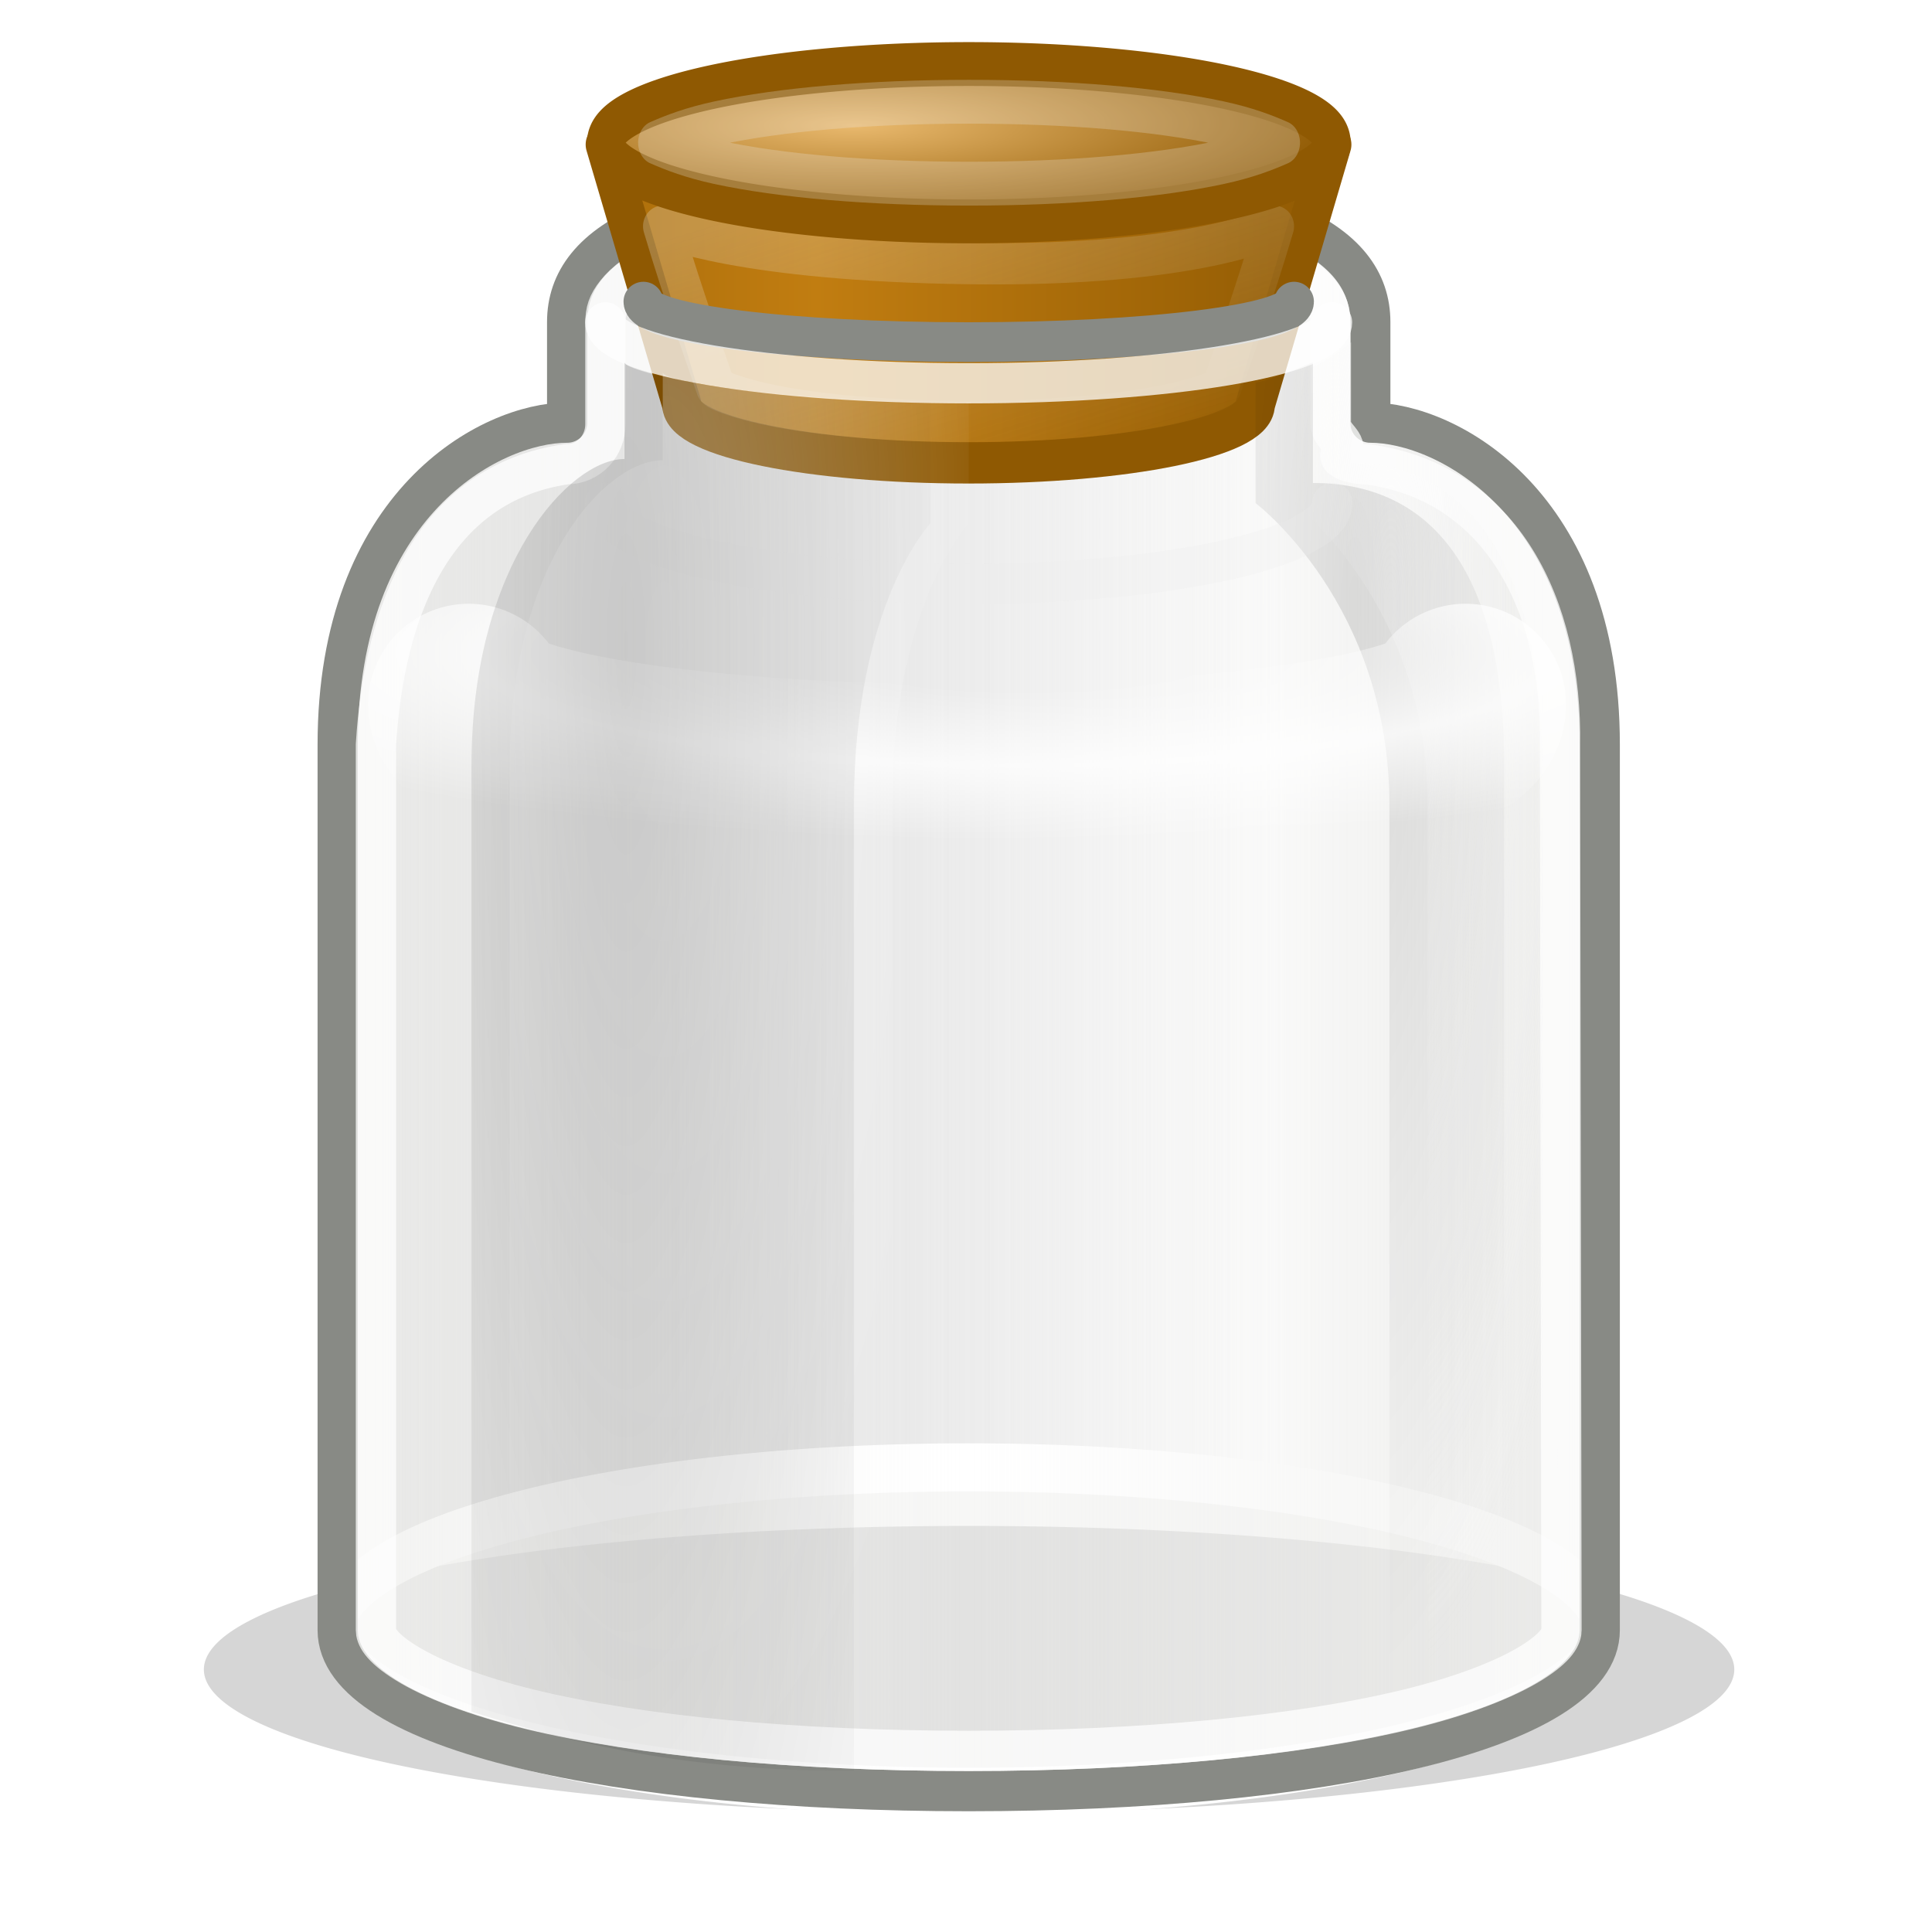 <?xml version="1.0" encoding="UTF-8" standalone="no"?>
<!-- Created with Inkscape (http://www.inkscape.org/) -->
<svg xmlns:dc="http://purl.org/dc/elements/1.1/" xmlns:cc="http://web.resource.org/cc/" xmlns:rdf="http://www.w3.org/1999/02/22-rdf-syntax-ns#" xmlns:svg="http://www.w3.org/2000/svg" xmlns="http://www.w3.org/2000/svg" xmlns:xlink="http://www.w3.org/1999/xlink" xmlns:sodipodi="http://sodipodi.sourceforge.net/DTD/sodipodi-0.dtd" xmlns:inkscape="http://www.inkscape.org/namespaces/inkscape" width="48px" height="48px" id="svg2676" sodipodi:version="0.32" inkscape:version="0.45+devel" sodipodi:docbase="/storage/Development/Art/Tango/BugManagement/scaleable" sodipodi:docname="jar.svg" inkscape:output_extension="org.inkscape.output.svg.inkscape" inkscape:export-filename="/home/bellaich/jar.png" inkscape:export-xdpi="90" inkscape:export-ydpi="90">
  <defs id="defs2678">
    <linearGradient id="linearGradient8662" inkscape:collect="always">
      <stop id="stop8664" offset="0" style="stop-color:#000000;stop-opacity:1;"/>
      <stop id="stop8666" offset="1" style="stop-color:#000000;stop-opacity:0;"/>
    </linearGradient>
    <radialGradient inkscape:collect="always" xlink:href="#linearGradient8662" id="radialGradient1444" gradientUnits="userSpaceOnUse" gradientTransform="matrix(1,0,0,0.537,0,16.873)" cx="24.837" cy="36.421" fx="24.837" fy="36.421" r="15.645"/>
    <linearGradient id="linearGradient4975">
      <stop style="stop-color:#eeeeec;stop-opacity:0.784;" offset="0" id="stop4977"/>
      <stop id="stop4996" offset="0.15" style="stop-color:#eeeeec;stop-opacity:0.498;"/>
      <stop id="stop4983" offset="0.5" style="stop-color:#eeeeec;stop-opacity:0;"/>
      <stop style="stop-color:#eeeeec;stop-opacity:0.498;" offset="0.85" id="stop4998"/>
      <stop style="stop-color:#eeeeec;stop-opacity:0.784;" offset="1" id="stop4979"/>
    </linearGradient>
    <linearGradient id="linearGradient4959">
      <stop id="stop4961" offset="0" style="stop-color:#ffffff;stop-opacity:1;"/>
      <stop id="stop4963" offset="1" style="stop-color:#ffffff;stop-opacity:0;"/>
    </linearGradient>
    <linearGradient inkscape:collect="always" id="linearGradient4755">
      <stop style="stop-color:#ffffff;stop-opacity:1;" offset="0" id="stop4757"/>
      <stop style="stop-color:#ffffff;stop-opacity:0;" offset="1" id="stop4759"/>
    </linearGradient>
    <linearGradient inkscape:collect="always" id="linearGradient3910">
      <stop style="stop-color:#eeeeec;stop-opacity:1;" offset="0" id="stop3912"/>
      <stop style="stop-color:#eeeeec;stop-opacity:0;" offset="1" id="stop3914"/>
    </linearGradient>
    <linearGradient id="linearGradient3878">
      <stop style="stop-color:#ad7fa8;stop-opacity:1" offset="0" id="stop3880"/>
      <stop style="stop-color:#5c3566;stop-opacity:1" offset="1" id="stop3882"/>
    </linearGradient>
    <linearGradient id="linearGradient3872">
      <stop id="stop3874" offset="0" style="stop-color:#888a85;stop-opacity:1"/>
      <stop id="stop3876" offset="1" style="stop-color:#2e3436;stop-opacity:1"/>
    </linearGradient>
    <linearGradient id="linearGradient3866">
      <stop id="stop3868" offset="0" style="stop-color:#ef2929;stop-opacity:1"/>
      <stop id="stop3870" offset="1" style="stop-color:#a40000;stop-opacity:1"/>
    </linearGradient>
    <linearGradient id="linearGradient3856">
      <stop id="stop3858" offset="0" style="stop-color:#ffffff;stop-opacity:0;"/>
      <stop style="stop-color:#ffffff;stop-opacity:0;" offset="0.2" id="stop3864"/>
      <stop style="stop-color:#ffffff;stop-opacity:1;" offset="0.6" id="stop3862"/>
      <stop id="stop3860" offset="1" style="stop-color:#ffffff;stop-opacity:0;"/>
    </linearGradient>
    <linearGradient id="linearGradient3813">
      <stop style="stop-color:#e9b96e;stop-opacity:1" offset="0" id="stop3815"/>
      <stop style="stop-color:#8f5902;stop-opacity:1;" offset="1" id="stop3817"/>
    </linearGradient>
    <linearGradient id="linearGradient3759">
      <stop style="stop-color:#8f5902;stop-opacity:1" offset="0" id="stop3761"/>
      <stop style="stop-color:#c17d11;stop-opacity:1" offset="1" id="stop3763"/>
    </linearGradient>
    <linearGradient id="linearGradient3691">
      <stop style="stop-color:#c17d11;stop-opacity:1;" offset="0" id="stop3693"/>
      <stop style="stop-color:#8f5902;stop-opacity:1" offset="1" id="stop3695"/>
    </linearGradient>
    <linearGradient id="linearGradient3673">
      <stop style="stop-color:#ffffff;stop-opacity:1;" offset="0" id="stop3675"/>
      <stop style="stop-color:#eeeeec;stop-opacity:0;" offset="1" id="stop3677"/>
    </linearGradient>
    <linearGradient id="linearGradient3657">
      <stop style="stop-color:#ffffff;stop-opacity:0.49;" offset="0" id="stop3659"/>
      <stop style="stop-color:#000000;stop-opacity:0;" offset="1" id="stop3661"/>
    </linearGradient>
    <radialGradient inkscape:collect="always" xlink:href="#linearGradient8662" id="radialGradient3681" cx="18.156" cy="20.415" fx="18.156" fy="20.415" r="6.5" gradientTransform="matrix(-1.311,0,0,-7.593,39.356,171.029)" gradientUnits="userSpaceOnUse"/>
    <radialGradient inkscape:collect="always" xlink:href="#linearGradient3673" id="radialGradient3687" gradientUnits="userSpaceOnUse" gradientTransform="matrix(0.865,2.1332824e-3,9.2105658e-3,-4.136,16.532,100.409)" cx="20.611" cy="20.647" fx="20.611" fy="20.647" r="6.5"/>
    <linearGradient inkscape:collect="always" xlink:href="#linearGradient3872" id="linearGradient3765" x1="27" y1="41.405" x2="18.835" y2="31" gradientUnits="userSpaceOnUse" gradientTransform="matrix(-1,0,0,1,5.483,3.808)"/>
    <radialGradient inkscape:collect="always" xlink:href="#linearGradient3856" id="radialGradient3854" cx="25.195" cy="3.135" fx="25.195" fy="3.135" r="15.475" gradientTransform="matrix(1.444,-1.6463144e-7,0,0.302,-11.127,15.267)" gradientUnits="userSpaceOnUse"/>
    <linearGradient inkscape:collect="always" xlink:href="#linearGradient3657" id="linearGradient4686" gradientUnits="userSpaceOnUse" gradientTransform="matrix(0.95,0,0,-1,1.263,49)" spreadMethod="reflect" x1="31.985" y1="22" x2="-12.224" y2="22"/>
    <linearGradient inkscape:collect="always" xlink:href="#linearGradient4755" id="linearGradient4761" x1="21.705" y1="37.841" x2="15.644" y2="35.933" gradientUnits="userSpaceOnUse"/>
    <radialGradient inkscape:collect="always" xlink:href="#linearGradient4959" id="radialGradient4969" gradientUnits="userSpaceOnUse" gradientTransform="matrix(-1.311,0,0,-4.532,40.306,108.541)" cx="18.156" cy="20.415" fx="18.156" fy="20.415" r="6.5"/>
    <radialGradient inkscape:collect="always" xlink:href="#linearGradient8662" id="radialGradient4973" gradientUnits="userSpaceOnUse" gradientTransform="matrix(0.85,2.1332824e-3,9.0555953e-3,-4.136,15.949,100.409)" cx="20.611" cy="20.647" fx="20.611" fy="20.647" r="6.5"/>
    <linearGradient inkscape:collect="always" xlink:href="#linearGradient4975" id="linearGradient4981" x1="7" y1="23.465" x2="41" y2="23.465" gradientUnits="userSpaceOnUse" gradientTransform="matrix(0.95,0,0,1,1.263,1)"/>
    <linearGradient inkscape:collect="always" xlink:href="#linearGradient3691" id="linearGradient5243" gradientUnits="userSpaceOnUse" gradientTransform="matrix(0.913,0,0,0.97,1.889,1.712)" spreadMethod="reflect" x1="19.849" y1="5.922" x2="35.147" y2="5.922"/>
    <linearGradient inkscape:collect="always" xlink:href="#linearGradient3910" id="linearGradient5245" gradientUnits="userSpaceOnUse" gradientTransform="matrix(0.913,0,0,0.97,1.889,1.712)" x1="23.196" y1="2.17" x2="25.543" y2="10.632"/>
    <radialGradient inkscape:collect="always" xlink:href="#linearGradient3813" id="radialGradient5247" gradientUnits="userSpaceOnUse" gradientTransform="matrix(1.304,-6.3590606e-3,1.369459e-3,0.221,-6.577,6.757)" cx="21.619" cy="7.013" fx="21.619" fy="7.013" r="8.62"/>
    <filter inkscape:collect="always" x="-0.057" width="1.114" y="-0.709" height="2.418" id="filter3395">
      <feGaussianBlur inkscape:collect="always" stdDeviation="0.98" id="feGaussianBlur3397"/>
    </filter>
  </defs>
  <sodipodi:namedview id="base" pagecolor="#ffffff" bordercolor="#666666" borderopacity="1.0" inkscape:pageopacity="0.0" inkscape:pageshadow="2" inkscape:zoom="12.364317" inkscape:cx="21.527781" inkscape:cy="24.233757" inkscape:current-layer="layer1" showgrid="true" inkscape:grid-bbox="true" inkscape:document-units="px" gridspacingx="0.25px" gridspacingy="0.25px" gridempspacing="4" inkscape:grid-points="true" showguides="true" inkscape:guide-bbox="true" inkscape:window-width="1400" inkscape:window-height="982" inkscape:window-x="854" inkscape:window-y="400"/>
  <g id="layer1" inkscape:label="Layer 1" inkscape:groupmode="layer" style="display:inline">
    <path sodipodi:type="arc" style="opacity:0.4;color:#000000;fill:#000000;fill-opacity:1;fill-rule:evenodd;stroke:none;stroke-width:1;stroke-linecap:round;stroke-linejoin:round;marker:none;marker-start:none;marker-mid:none;marker-end:none;stroke-miterlimit:4;stroke-dasharray:none;stroke-dashoffset:0;stroke-opacity:1;visibility:visible;display:inline;overflow:visible;filter:url(#filter3395);enable-background:accumulate" id="path3341" sodipodi:cx="23.737663" sodipodi:cy="41.570206" sodipodi:rx="20.664303" sodipodi:ry="1.657997" d="M 44.402,41.57 A 20.664,1.658 0 1 1 3.073,41.57 A 20.664,1.658 0 1 1 44.402,41.57 z" transform="matrix(0.92,0,0,2.152,2.238,-47.98)"/>
    <path style="fill:url(#linearGradient4686);fill-opacity:1;stroke:none;stroke-width:1;stroke-linecap:round;stroke-linejoin:round;stroke-miterlimit:4;stroke-opacity:1;display:inline" d="M 24.067,4.5 C 16.468,4.5 14.091,6 14.091,8 C 14.091,10 14.091,10 14.091,10.5 C 12.19,10.5 8.39,11.5 8.39,17.5 C 8.39,17.5 8.39,40 8.39,40 C 8.152,37.75 15.413,36 24.067,36 C 32.721,36 39.745,37.75 39.745,40 C 39.745,40 39.745,17.5 39.745,17.5 C 39.745,11.5 35.944,10.5 34.044,10.5 C 34.044,10 34.044,10 34.044,8 C 34.044,6 31.671,4.5 24.067,4.5 z" id="path4677" sodipodi:nodetypes="cscccscccsc"/>
    <path sodipodi:type="arc" style="opacity:1;fill:#eeeeec;fill-opacity:0.491;stroke:#ffffff;stroke-width:0.896;stroke-linecap:round;stroke-linejoin:round;stroke-miterlimit:4;stroke-dasharray:none;stroke-opacity:1" id="path3683" sodipodi:cx="24.214285" sodipodi:cy="43" sodipodi:rx="16.785715" sodipodi:ry="3" d="M 41,43 A 16.786,3 0 1 1 7.429,43 A 16.786,3 0 1 1 41,43 z" transform="matrix(0.934,0,0,1.333,1.451,-16.833)"/>
    <path style="opacity:1;fill:url(#linearGradient4981);fill-opacity:1;stroke:#888a85;stroke-width:1;stroke-linecap:round;stroke-linejoin:round;stroke-miterlimit:4;stroke-opacity:1" d="M 24.067,4.5 C 31.671,4.5 34.044,6 34.044,8 C 34.044,10 34.044,10 34.044,10.5 C 35.944,10.5 39.745,12.5 39.745,18.5 C 39.745,18.5 39.745,40.5 39.745,40.5 C 39.745,43 32.749,44.5 24.065,44.5 C 15.381,44.5 8.39,43 8.39,40.5 C 8.39,40.5 8.39,18.5 8.39,18.5 C 8.39,12.5 12.19,10.5 14.091,10.5 C 14.091,10 14.091,10 14.091,8 C 14.091,6 16.468,4.5 24.067,4.5 z" id="rect2684" sodipodi:nodetypes="czcccsccczs"/>
    <path style="opacity:0.75;fill:none;fill-opacity:1;stroke:#ffffff;stroke-width:1;stroke-linecap:round;stroke-linejoin:round;stroke-miterlimit:4;stroke-opacity:1" d="M 24.029,5.478 C 20.291,5.478 17.929,5.848 16.585,6.406 C 15.913,6.685 15.516,7.02 15.308,7.281 C 15.1,7.542 15.041,7.737 15.041,8.031 C 15.041,10.031 15.041,10.031 15.041,10.531 C 15.043,10.797 14.944,11.053 14.765,11.241 C 14.586,11.429 14.343,11.533 14.091,11.531 C 10.765,12 9.546,15.159 9.34,18.5 C 9.34,18.5 9.34,40.5 9.34,40.5 C 9.34,40.639 9.43,40.907 10.082,41.312 C 10.734,41.718 11.809,42.139 13.17,42.469 C 15.892,43.129 19.777,43.5 24.067,43.5 C 28.358,43.5 32.243,43.129 34.965,42.469 C 36.326,42.139 37.401,41.718 38.053,41.312 C 38.704,40.907 38.795,40.639 38.795,40.5 C 38.795,40.5 38.757,18.509 38.757,18.509 C 38.818,15.08 37.332,12.009 34.006,11.54 C 33.753,11.543 33.153,11.438 33.332,11.25 C 33.531,11.04 33.053,10.806 33.056,10.54 C 33.056,10.04 33.056,10.04 33.056,8.04 C 33.056,7.746 32.997,7.551 32.789,7.29 C 32.581,7.029 32.184,6.694 31.512,6.415 C 30.168,5.858 27.77,5.478 24.029,5.478 z" id="path3831" sodipodi:nodetypes="cssssscccssssscccsssssc"/>
    <g id="g5231" transform="matrix(0.95,0,0,1,1.263,9.086394e-2)">
      <path sodipodi:nodetypes="ccscc" id="path3787" d="M 33.5,3.5 C 33.5,3.5 31.5,9.955 31.5,9.955 C 31.5,10.757 28.14,11.409 24,11.409 C 19.86,11.409 16.5,10.757 16.5,9.955 C 16.5,9.955 14.5,3.5 14.5,3.5" style="fill:url(#linearGradient5243);fill-opacity:1;stroke:#8f5902;stroke-width:1.026;stroke-linecap:round;stroke-linejoin:round;stroke-miterlimit:4;stroke-opacity:1"/>
      <path sodipodi:nodetypes="cssssssscsc" id="path3899" d="M 16,5.53 C 16.516,7.198 17.342,9.391 17.385,9.53 C 17.416,9.55 17.404,9.561 17.47,9.591 C 17.733,9.711 18.232,9.861 18.869,9.985 C 20.142,10.232 21.983,10.379 24.005,10.379 C 26.028,10.379 27.868,10.232 29.142,9.985 C 29.779,9.861 30.277,9.711 30.54,9.591 C 30.606,9.561 30.595,9.55 30.626,9.53 C 30.669,9.391 31.484,7.198 32,5.53 C 32,5.53 30,6.53 24.071,6.459 C 18,6.386 16,5.53 16,5.53 z" style="opacity:0.25;fill:none;fill-opacity:1;stroke:url(#linearGradient5245);stroke-width:1.026;stroke-linecap:round;stroke-linejoin:round;stroke-miterlimit:4;stroke-opacity:1"/>
      <path transform="matrix(1.157,0,0,1.303,-4.007,-7.621)" d="M 32.426,8.5 A 8.213,1.5 0 1 1 16,8.5 A 8.213,1.5 0 1 1 32.426,8.5 z" sodipodi:ry="1.5" sodipodi:rx="8.2129488" sodipodi:cy="8.5" sodipodi:cx="24.212948" id="path3785" style="opacity:1;fill:url(#radialGradient5247);fill-opacity:1;stroke:#8f5902;stroke-width:0.836;stroke-linecap:round;stroke-linejoin:round;stroke-miterlimit:4;stroke-dasharray:none;stroke-opacity:1" sodipodi:type="arc"/>
      <path transform="matrix(1.157,0,0,1.303,-4.007,-7.621)" d="M 24.219,7.719 C 21.987,7.719 19.957,7.865 18.531,8.125 C 17.917,8.237 17.496,8.374 17.156,8.5 C 17.496,8.626 17.917,8.763 18.531,8.875 C 19.957,9.135 21.987,9.281 24.219,9.281 C 26.451,9.281 28.481,9.135 29.906,8.875 C 30.521,8.763 30.942,8.626 31.281,8.5 C 30.942,8.374 30.521,8.237 29.906,8.125 C 28.481,7.865 26.451,7.719 24.219,7.719 z" id="path3895" style="opacity:0.25;fill:none;fill-opacity:1;stroke:#eeeeec;stroke-width:0.836;stroke-linecap:round;stroke-linejoin:round;stroke-miterlimit:4;stroke-dasharray:none;stroke-opacity:1" inkscape:original="M 24.21875 7 C 19.685202 7 16 7.672 16 8.5 C 16 9.328 19.685202 10 24.21875 10 C 28.752298 10 32.437501 9.328 32.4375 8.5 C 32.4375 7.672 28.752298 7 24.21875 7 z " inkscape:radius="-0.70597124" sodipodi:type="inkscape:offset"/>
    </g>
    <path style="fill:none;fill-opacity:1;stroke:#888a85;stroke-width:0.987;stroke-linecap:round;stroke-linejoin:round;stroke-miterlimit:4;stroke-opacity:1" d="M 32.15,7.494 C 32.15,8.049 28.529,8.5 24.067,8.5 C 19.606,8.5 15.985,8.049 15.985,7.494" id="path3666"/>
    <path style="opacity:0.4;fill:url(#radialGradient4969);fill-opacity:1;stroke:none;stroke-width:1;stroke-linecap:round;stroke-linejoin:round;stroke-miterlimit:4;stroke-dasharray:none;stroke-opacity:1;display:inline" d="M 24.067,10 C 19.792,10 16.466,9.5 16.466,9.25 C 16.466,9.25 16.466,10.935 16.466,11.435 C 15.041,11.435 12.665,14 12.665,19 C 12.665,26.639 12.665,42.528 12.665,42.528 C 15.53,43.437 18.366,44 22.167,44 C 22.167,44 22.167,28.265 22.167,20 C 22.167,15 24.067,13 24.067,13 C 24.067,12 24.067,10 24.067,10 z" id="path4967" sodipodi:nodetypes="cccsccscc"/>
    <path style="opacity:0.5;fill:url(#radialGradient3687);fill-opacity:1;stroke:none;stroke-width:1;stroke-linecap:round;stroke-linejoin:round;stroke-miterlimit:4;stroke-dasharray:none;stroke-opacity:1" d="M 32.144,9.25 C 32.691,9.25 33.569,8.5 33.569,8.5 C 33.569,8.5 33.569,11.5 33.569,11.5 C 36.42,11.5 38.32,14 38.32,19 C 38.32,26.639 38.32,41.596 38.32,41.596 C 36.41,42.505 38.003,42.596 35.469,42.596 C 35.469,42.596 35.469,28.265 35.469,20 C 35.469,15 32.144,12.5 32.144,12.5 C 32.144,11.5 32.144,9.25 32.144,9.25 z" id="path3685" sodipodi:nodetypes="cccsccscc"/>
    <path style="opacity:0.111;fill:url(#radialGradient4973);fill-opacity:1;stroke:none;stroke-width:1;stroke-linecap:round;stroke-linejoin:round;stroke-miterlimit:4;stroke-dasharray:none;stroke-opacity:1;display:inline" d="M 31.194,9.5 C 31.431,9.5 32.619,9 32.619,9 C 32.619,9 32.619,11.5 32.619,12 C 35.421,12 37.37,14 37.37,19 C 37.37,26.639 37.37,42 37.37,42 C 35.492,42.908 37.01,43 34.519,43 C 34.519,43 34.519,28.265 34.519,20 C 34.519,15 31.194,12.5 31.194,12.5 C 31.194,11.5 31.194,9.5 31.194,9.5 z" id="path4971" sodipodi:nodetypes="cccsccscc"/>
    <path style="opacity:0.25;fill:none;fill-opacity:1;stroke:#eeeeec;stroke-width:1;stroke-linecap:round;stroke-linejoin:round;stroke-miterlimit:4;stroke-dasharray:none;stroke-opacity:1" d="M 33.1,12.494 C 33.1,13.605 29.053,14.506 24.067,14.506 C 19.081,14.506 15.035,13.605 15.035,12.494" id="path3835"/>
    <path style="opacity:0.75;fill:none;fill-opacity:1;stroke:url(#radialGradient3854);stroke-width:5;stroke-linecap:round;stroke-linejoin:round;stroke-miterlimit:4;stroke-dasharray:none;stroke-opacity:1" d="M 36.409,17.5 C 36.409,18.604 30.862,19.5 24.027,19.5 C 17.192,19.5 11.644,18.604 11.644,17.5" id="path3837"/>
    <path style="opacity:0.75;fill:none;fill-opacity:1;stroke:#ffffff;stroke-width:1;stroke-linecap:round;stroke-linejoin:round;stroke-miterlimit:4;stroke-dasharray:none;stroke-opacity:1" d="M 33.094,8.01 C 33.094,8.845 29.05,9.522 24.067,9.522 C 19.083,9.522 15.039,8.845 15.039,8.01" id="path3833"/>
    <path style="opacity:0.16;fill:url(#radialGradient3681);fill-opacity:1;stroke:none;stroke-width:1;stroke-linecap:round;stroke-linejoin:round;stroke-miterlimit:4;stroke-dasharray:none;stroke-opacity:1" d="M 23.117,10 C 18.841,10 15.516,9.25 15.516,9 C 15.516,9 15.516,10.904 15.516,11.404 C 14.167,11.404 11.715,14 11.715,19 C 11.715,26.639 11.715,42.528 11.715,42.528 C 14.58,43.437 17.416,44 21.217,44 C 21.217,44 21.217,28.265 21.217,20 C 21.217,15 23.117,13 23.117,13 C 23.117,12 23.117,10 23.117,10 z" id="rect3668" sodipodi:nodetypes="cccsccscc"/>
  </g>
</svg>